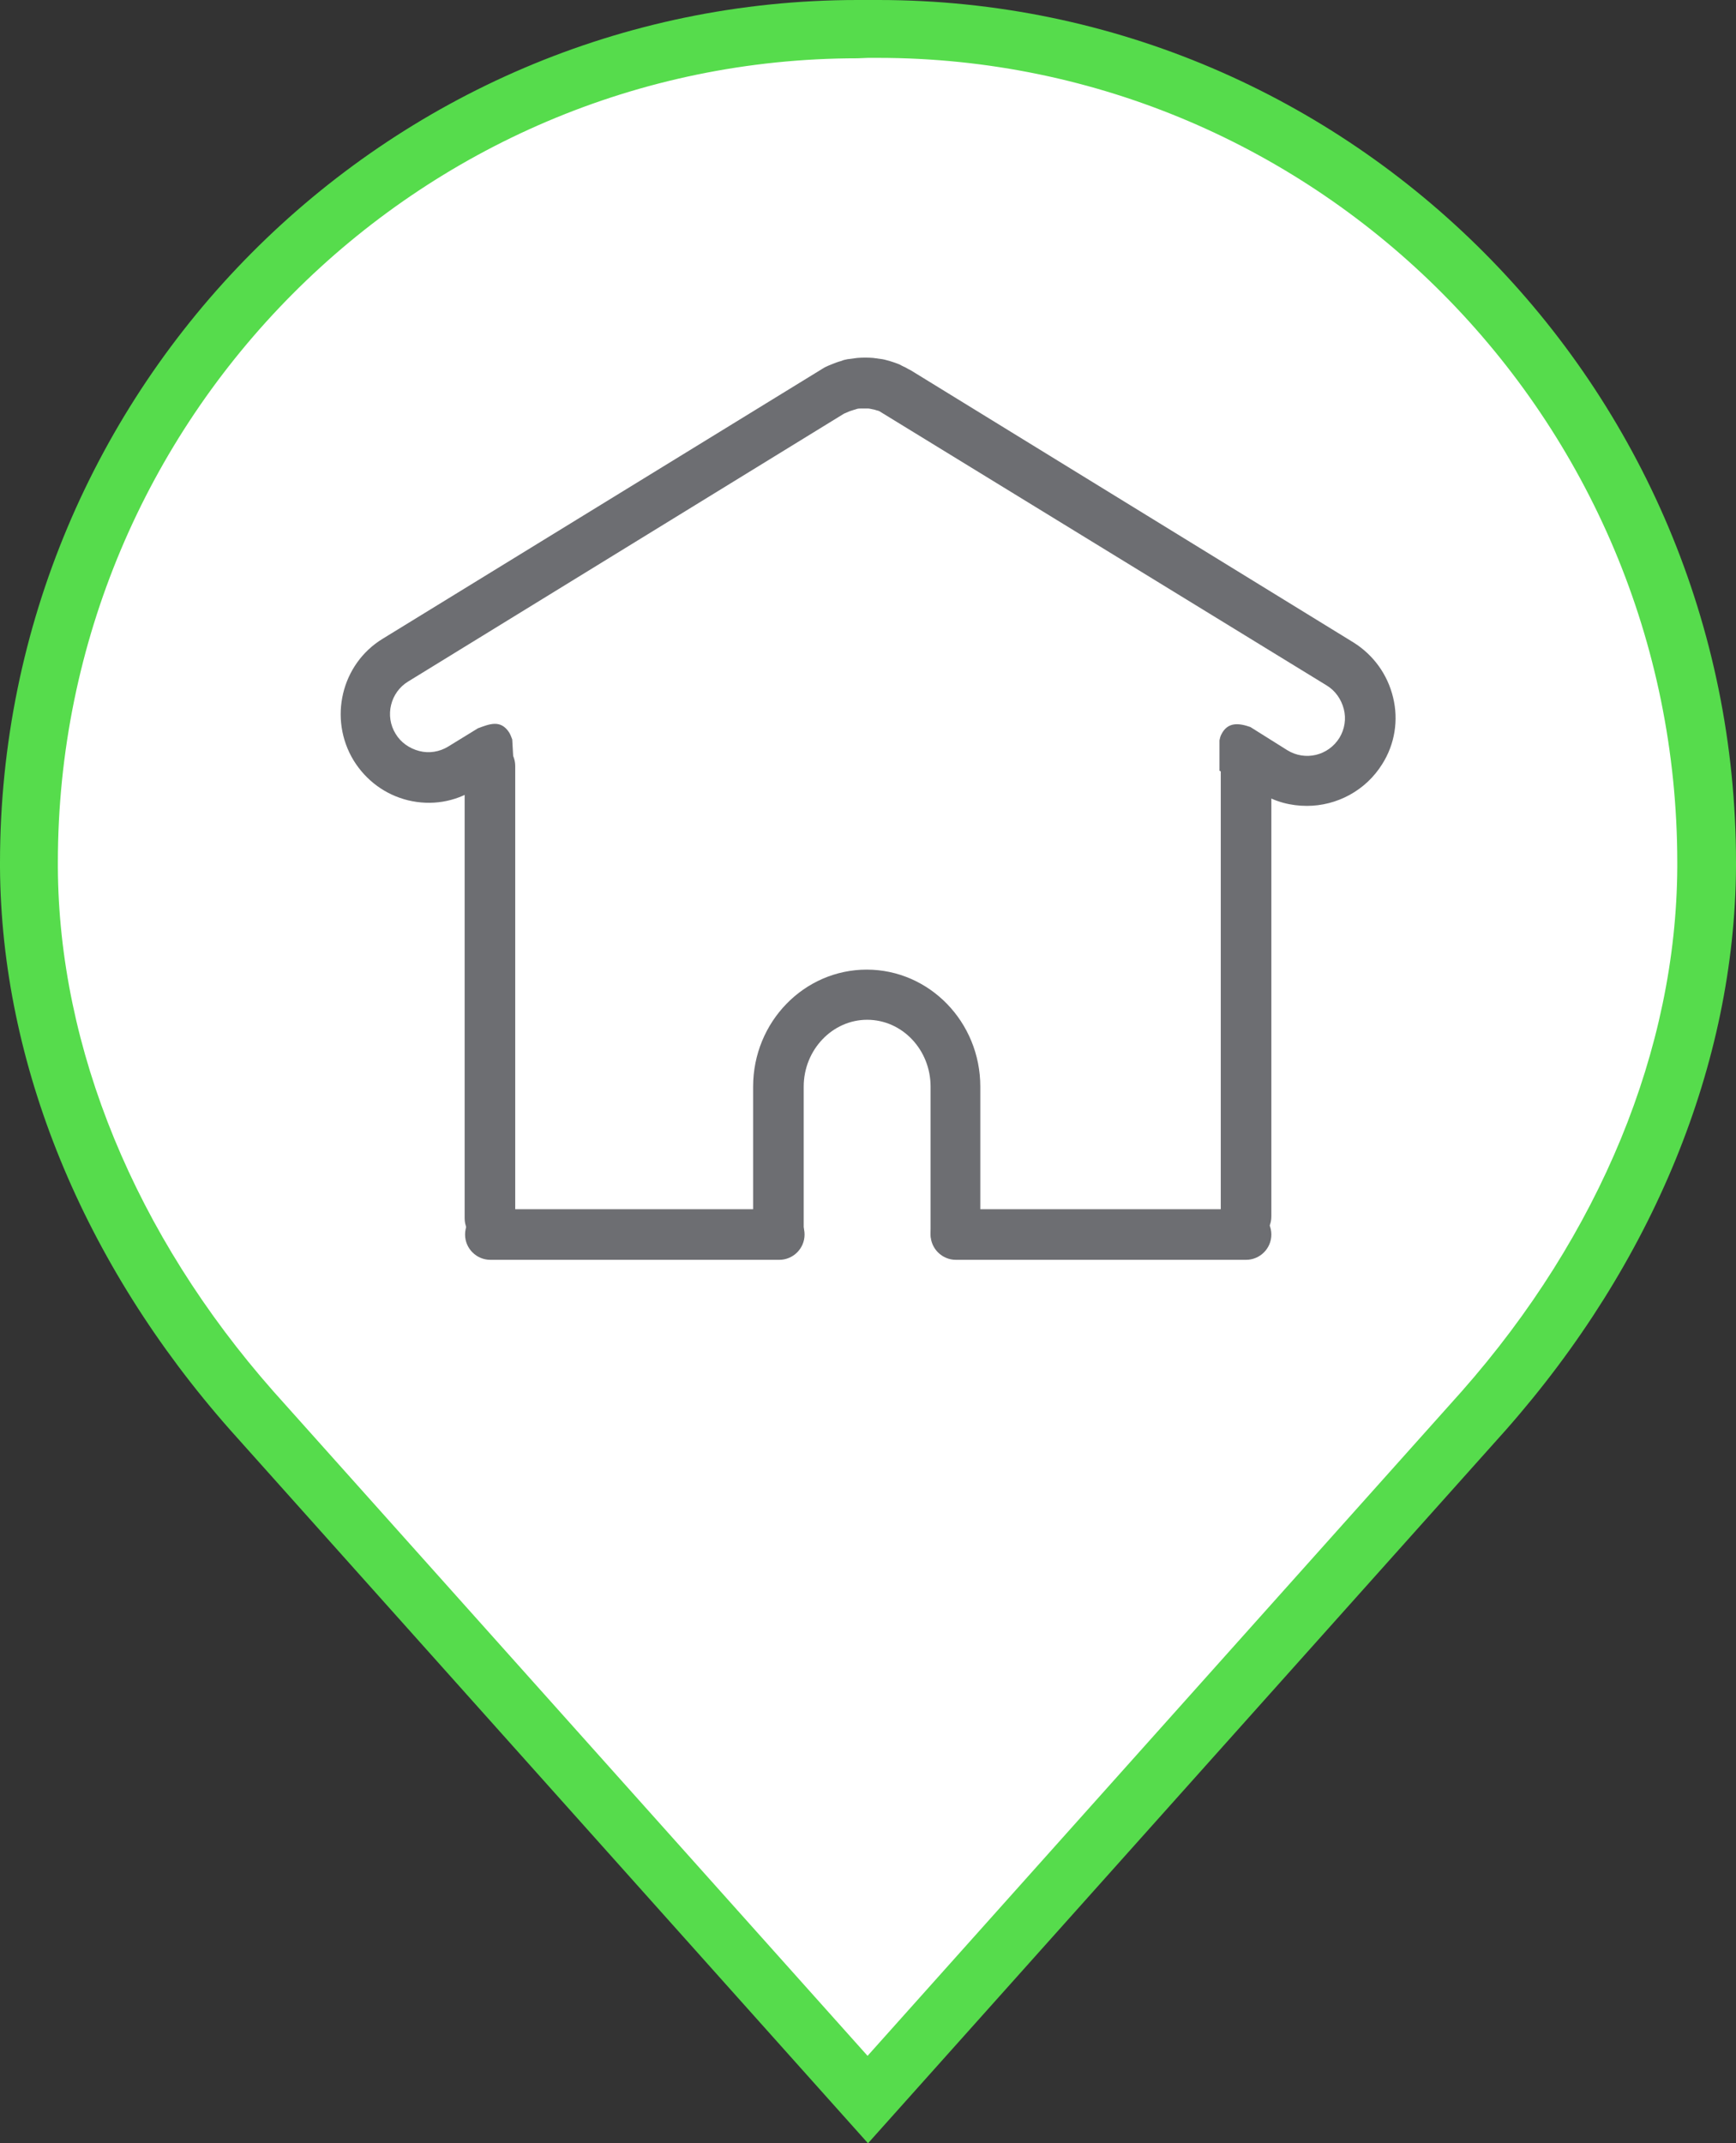 <?xml version="1.0" encoding="utf-8"?>
<!-- Generator: Adobe Illustrator 19.2.1, SVG Export Plug-In . SVG Version: 6.00 Build 0)  -->
<svg version="1.1" xmlns="http://www.w3.org/2000/svg" xmlns:xlink="http://www.w3.org/1999/xlink" x="0px" y="0px"
	 viewBox="0 0 405 500" style="enable-background:new 0 0 405 500;" xml:space="preserve">
<rect x="0" y="0" width="405" height="500" fill="#333333" stroke="none"/>
<style type="text/css">
	.st0{fill:#FFFFFF;}
	.st1{fill:#56DC4C;}
	.st2{fill:#6D6E72;}
	.st3{fill:none;stroke:#6D6E72;stroke-width:1.134;stroke-linecap:round;stroke-linejoin:round;stroke-miterlimit:10;}
	.st4{fill:#575D60;}
</style>
<g id="Calque_1">
	<g>
		<g>
			<path class="st0" d="M204.9,6.8c-0.8,0-1.6,0-2.4,0c-0.8,0-1.6,0-2.4,0C93,6.8,6.8,93.9,6.8,201.2c0,0.4,0,0.7,0,1.1
				c0.3,47,21,91.6,52,126.8l143.7,160.7l143.7-160.7c31.1-35.2,51.8-79.8,52-126.8c0-0.4,0-0.7,0-1.1C398.2,93.8,312,6.8,204.9,6.8
				z"/>
			<path class="st1" d="M202.5,500L53.8,333.7C19.3,294.7,0.3,248.1,0,202.4v-1.1C0,90.3,89.8,0,200.1,0l2.5,0l2.3,0
				C315.2,0,405,90.3,405,201.2v1.1c-0.3,45.7-19.3,92.3-53.7,131.3L202.5,500z M200.1,13.6C97.2,13.6,13.5,97.8,13.5,201.2v1.1
				c0.2,42.3,18.1,85.8,50.3,122.3l138.6,155l138.6-155c32.2-36.5,50.1-79.9,50.3-122.3v-1.1c0-103.5-83.7-187.7-186.5-187.7l-2.3,0
				L200.1,13.6z"/>
		</g>
		<g>
			<g>
				<g>
					<path class="st2" d="M325,162.7c-1.3-5.4-4.6-9.9-9.2-12.8v0L212.5,86.4c-0.4-0.2-0.8-0.4-1.3-0.7c-0.5-0.2-1-0.5-1.4-0.7
						c-0.8-0.3-1.6-0.6-2.3-0.8c-0.5-0.1-1-0.3-1.6-0.4c-0.7-0.1-1.5-0.2-2.2-0.3c-1.2-0.1-2.5-0.1-3.7,0c-0.7,0.1-1.5,0.2-2.3,0.3
						c-0.5,0.1-1,0.2-1.4,0.4c-0.8,0.2-1.6,0.5-2.3,0.8c-0.5,0.2-1,0.4-1.6,0.7L89.3,149c-9.7,5.9-12.7,18.7-6.8,28.4
						c2.9,4.7,7.4,8,12.7,9.3c5.4,1.3,10.9,0.4,15.5-2.5l6.3-3.9c0-0.2-0.1-0.3,0-0.4c0.1-0.8,2.7-1.3,2.8-2.1l-0.3-5.3
						c-0.2-0.5-0.4-1.1-0.7-1.6c-2-3.1-4.6-2-7.3-1l-7,4.3c-2,1.2-4.4,1.6-6.7,1c-2.3-0.6-4.3-2-5.5-4c-2.6-4.2-1.2-9.7,2.9-12.2
						l101.7-62.5l1.4-0.6c0.3-0.1,0.6-0.2,1.6-0.5c0.3-0.1,0.7-0.1,1-0.1h1.6c0.3,0,0.7,0.1,1.6,0.3c0.3,0.1,0.7,0.2,1,0.3l104.4,64
						v0c2,1.2,3.4,3.2,4,5.5c0.6,2.3,0.2,4.7-1,6.7c-2.6,4.2-8,5.5-12.2,2.9l-8.6-5.4c-2.6-0.9-5.3-1.3-6.8,1.8
						c-0.2,0.4-0.3,0.8-0.4,1.3v7.1l9.7,5.2c3.3,2.1,7,3,10.7,3c6.9,0,13.7-3.5,17.6-9.8C325.4,173.6,326.3,168,325,162.7z"/>
				</g>
			</g>
			<g>
				<g>
					<path class="st2" d="M290.7,293.9H223c-3.2,0-5.9-2.6-5.9-5.9s2.6-5.9,5.9-5.9h67.7c3.2,0,5.9,2.6,5.9,5.9
						S293.9,293.9,290.7,293.9z"/>
				</g>
			</g>
			<g>
				<g>
					<path class="st2" d="M181.8,293.9h-67.4c-3.2,0-5.9-2.6-5.9-5.9s2.6-5.9,5.9-5.9h67.4c3.2,0,5.9,2.6,5.9,5.9
						S185,293.9,181.8,293.9z"/>
				</g>
			</g>
			<g>
				<g>
					<path class="st2" d="M223,293.5c-3.2,0-5.9-2.6-5.9-5.9v-34.1c0-8.6-6.6-15.6-14.8-15.6c-8.1,0-14.8,7-14.8,15.6v34.1
						c0,3.2-2.6,5.9-5.9,5.9s-5.9-2.6-5.9-5.9v-34.1c0-15.1,11.9-27.3,26.5-27.3c14.6,0,26.5,12.2,26.5,27.3v34.1
						C228.9,290.9,226.3,293.5,223,293.5z"/>
				</g>
			</g>
			<g>
				<g>
					<path class="st2" d="M114.3,290.1c-3.2,0-5.9-2.6-5.9-5.9V178.7c0-3.2,2.6-5.9,5.9-5.9c3.2,0,5.9,2.6,5.9,5.9v105.6
						C120.2,287.5,117.6,290.1,114.3,290.1z"/>
				</g>
			</g>
			<g>
				<g>
					<path class="st2" d="M290.7,289.7c-3.2,0-5.9-2.6-5.9-5.9V176.4c0-3.2,2.6-5.9,5.9-5.9c3.2,0,5.9,2.6,5.9,5.9v107.4
						C296.6,287.1,293.9,289.7,290.7,289.7z"/>
				</g>
			</g>
		</g>
	</g>
</g>
<g id="Calque_2">
</g>
</svg>
